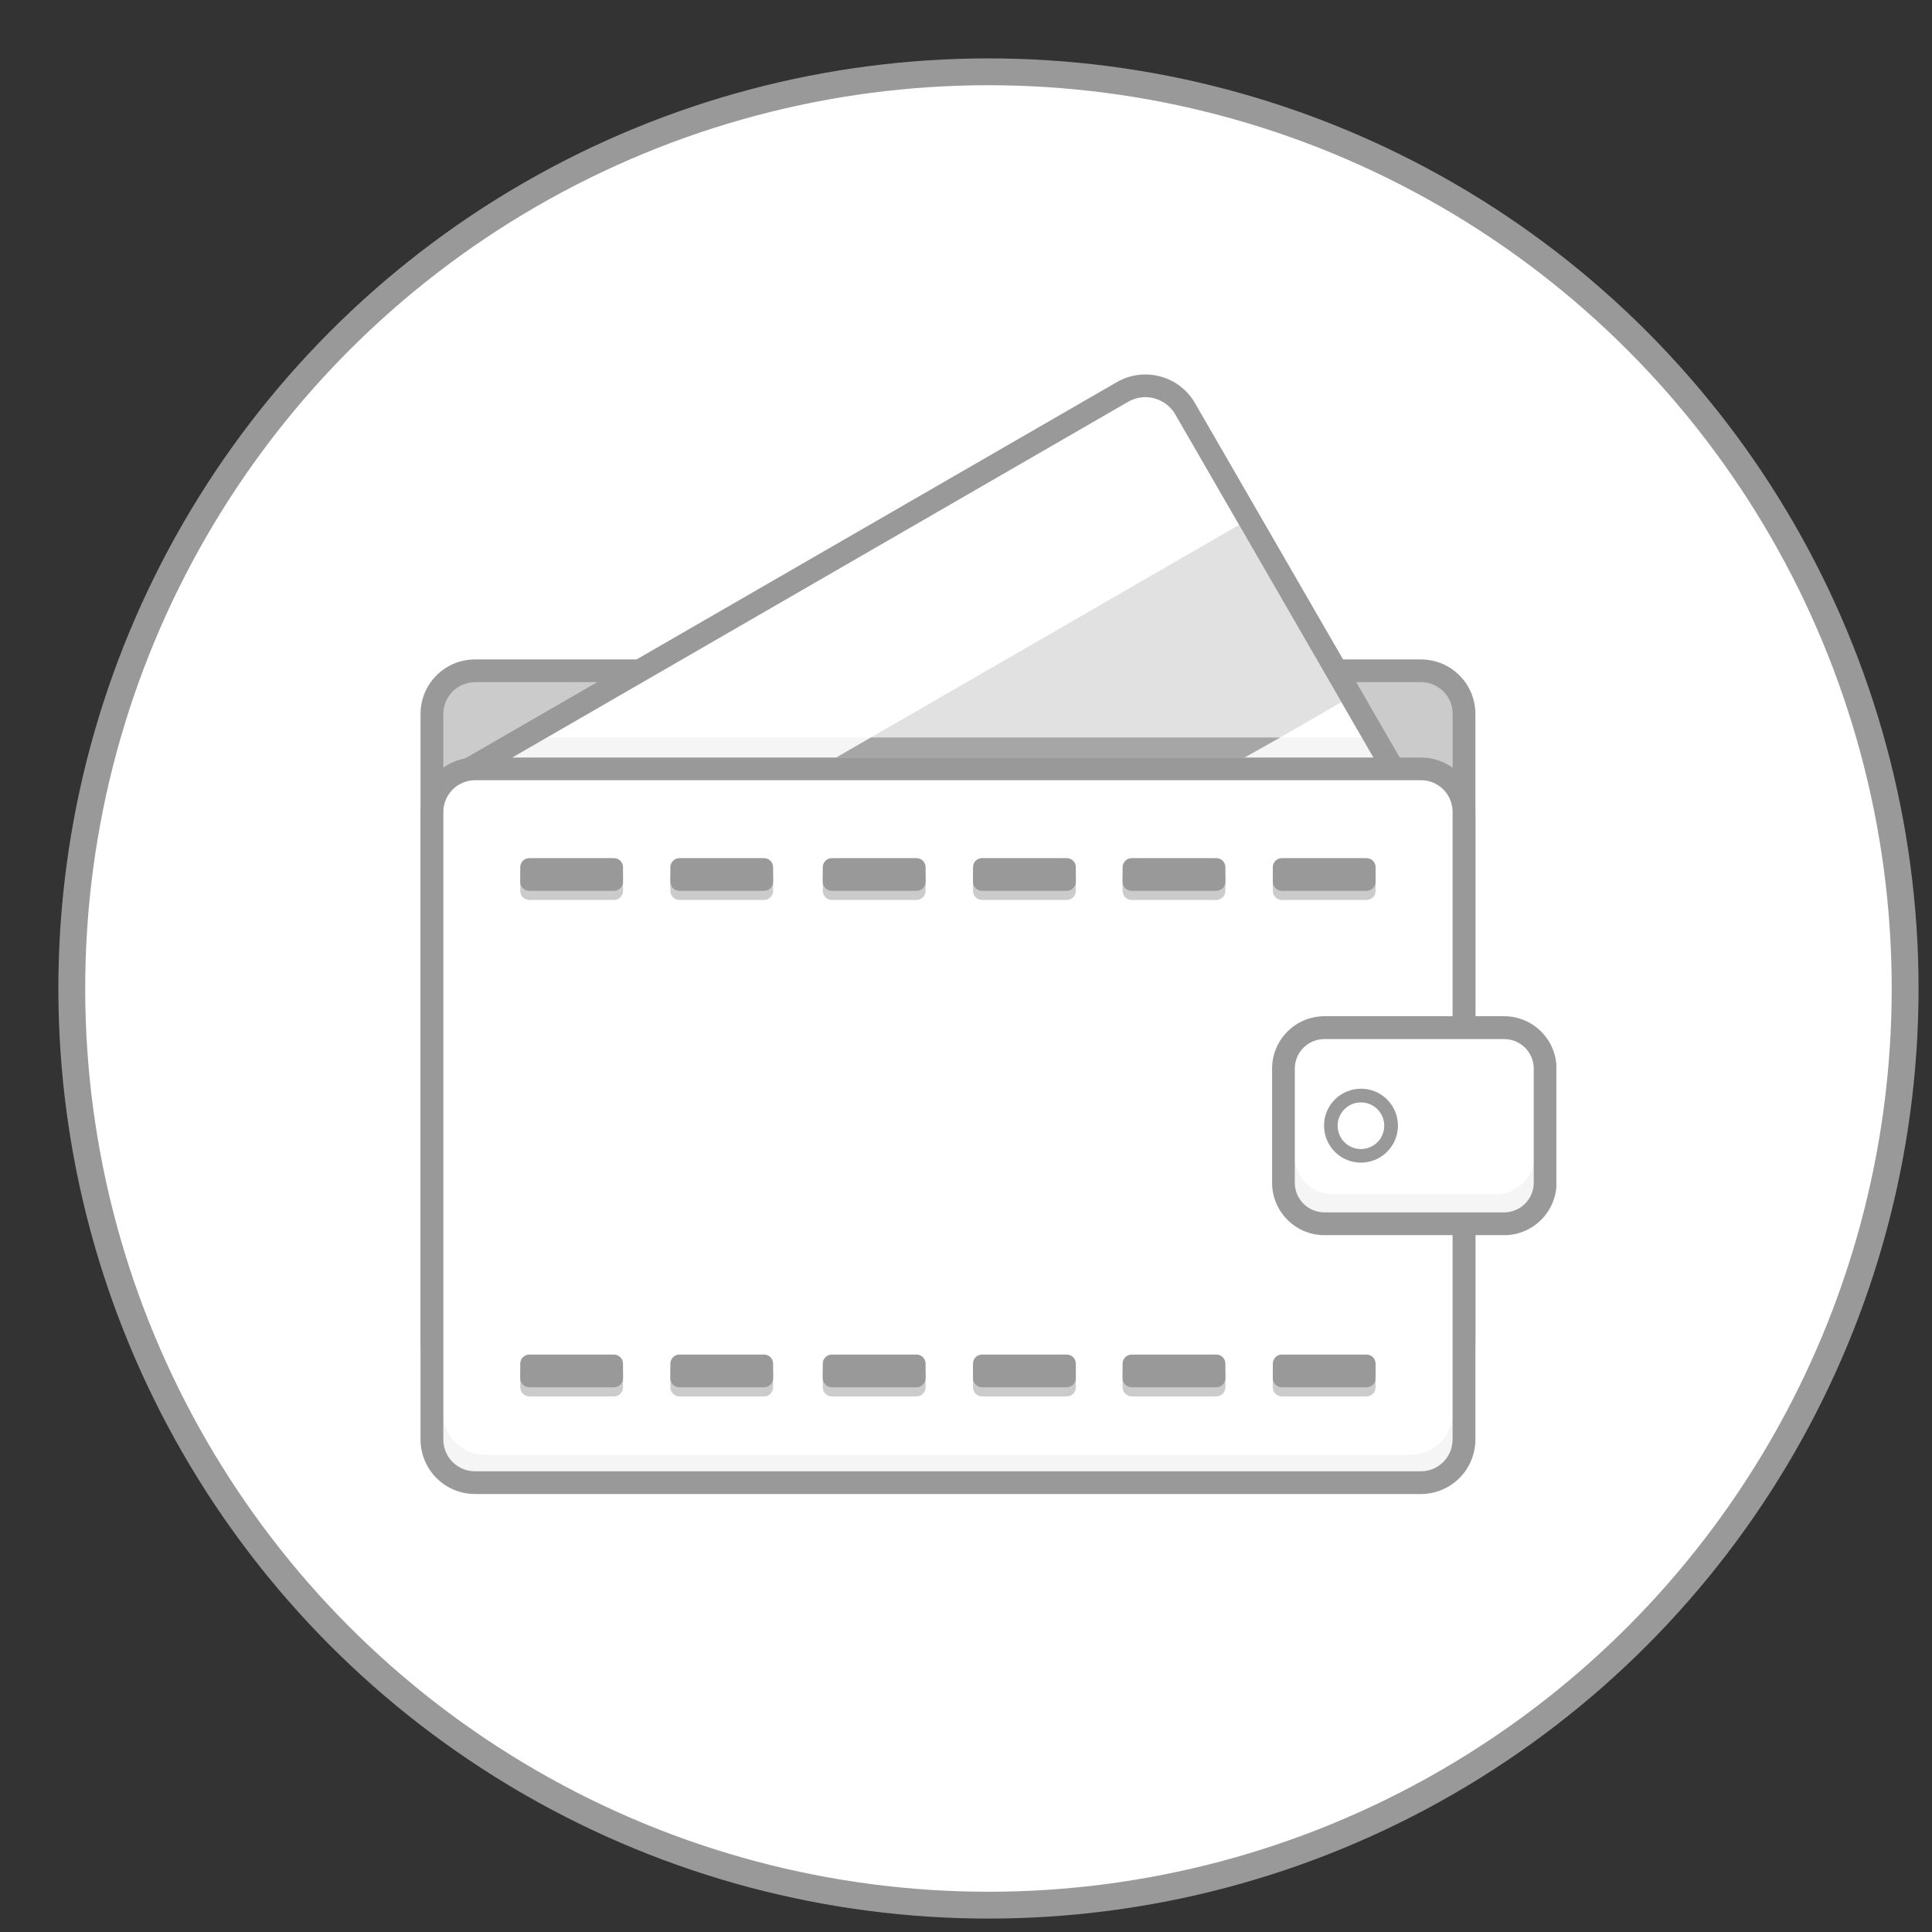 <?xml version="1.0" encoding="utf-8"?>
<!-- Generator: Adobe Illustrator 16.0.0, SVG Export Plug-In . SVG Version: 6.00 Build 0)  -->
<!DOCTYPE svg PUBLIC "-//W3C//DTD SVG 1.1//EN" "http://www.w3.org/Graphics/SVG/1.1/DTD/svg11.dtd">
<svg version="1.1" id="图层_1" xmlns="http://www.w3.org/2000/svg" xmlns:xlink="http://www.w3.org/1999/xlink" x="0px" y="0px"
	 width="72px" height="72px" viewBox="0 0 72 72" enable-background="new 0 0 72 72" xml:space="preserve">
<rect x="0" y="0" width="72" height="72" fill="#333333" stroke="none"/>
<circle fill="#FFFFFF" stroke="#999999" stroke-miterlimit="10" cx="36.837" cy="36.838" r="34.162"/>
<g>
	<g>
		<g>
			<g>
				<g>
					<g>
						<defs>
							<rect id="SVGID_1_" x="15.67" y="13.94" width="42.337" height="41.793"/>
						</defs>
						<clipPath id="SVGID_2_">
							<use xlink:href="#SVGID_1_"  overflow="visible"/>
						</clipPath>
						<path opacity="0.5" clip-path="url(#SVGID_2_)" fill="#999999" enable-background="new    " d="M16.989,24.999h36.677
							c0.492,0,0.894,0.402,0.894,0.893v24.812c0,0.491-0.4,0.893-0.894,0.893H16.989c-0.491,0-0.894-0.4-0.894-0.893V25.891
							C16.096,25.401,16.497,24.999,16.989,24.999"/>
					</g>
				</g>
			</g>
		</g>
		<g>
			<g>
				<g>
					<g>
						<defs>
							<rect id="SVGID_3_" x="15.67" y="13.94" width="42.337" height="41.793"/>
						</defs>
						<clipPath id="SVGID_4_">
							<use xlink:href="#SVGID_3_"  overflow="visible"/>
						</clipPath>
						<path clip-path="url(#SVGID_4_)" fill="#999999" d="M52.956,52.02H17.697c-1.119,0-2.021-0.905-2.025-2.024V26.6
							c0.004-1.119,0.906-2.021,2.025-2.025h35.26c1.121,0.004,2.022,0.906,2.027,2.025v23.394
							C54.979,51.114,54.072,52.02,52.956,52.02 M17.697,25.424c-0.646,0.004-1.175,0.528-1.175,1.182V50
							c0,0.646,0.529,1.176,1.175,1.176h35.26c0.652,0,1.179-0.529,1.179-1.181V26.6c0-0.651-0.529-1.176-1.179-1.18h-35.26V25.424z
							"/>
					</g>
				</g>
			</g>
		</g>
	</g>
	<g>
		<g>
			<g>
				<g>
					<g>
						<defs>
							<rect id="SVGID_5_" x="15.67" y="13.94" width="42.331" height="41.793"/>
						</defs>
						<clipPath id="SVGID_6_">
							<use xlink:href="#SVGID_5_"  overflow="visible"/>
						</clipPath>
						<path clip-path="url(#SVGID_6_)" fill="#FFFFFF" d="M16.412,29.289l26.079-15.059c0.454-0.266,1.035-0.109,1.3,0.35
							l10.384,17.983c0.267,0.453,0.109,1.035-0.348,1.299L27.743,48.918c-0.453,0.266-1.035,0.108-1.298-0.351L16.063,30.588
							C15.799,30.133,15.953,29.547,16.412,29.289"/>
					</g>
				</g>
			</g>
		</g>
		<g>
			<g>
				<g>
					<g>
						<defs>
							<rect id="SVGID_7_" x="15.67" y="13.94" width="42.331" height="41.793"/>
						</defs>
						<clipPath id="SVGID_8_">
							<use xlink:href="#SVGID_7_"  overflow="visible"/>
						</clipPath>
						<path clip-path="url(#SVGID_8_)" fill="#999999" d="M27.546,49.191c-0.188,0-0.373-0.023-0.557-0.075
							c-0.549-0.146-1.011-0.501-1.295-0.993l-9.623-16.671c-0.585-1.021-0.241-2.319,0.78-2.909L41.622,14.24
							c1.02-0.587,2.319-0.237,2.909,0.778l9.629,16.669c0.586,1.021,0.235,2.32-0.778,2.91L28.607,48.908
							C28.287,49.096,27.919,49.191,27.546,49.191 M42.687,14.8c-0.228,0-0.443,0.063-0.639,0.17L17.277,29.279
							c-0.614,0.354-0.822,1.139-0.468,1.752l9.626,16.671c0.355,0.614,1.14,0.822,1.754,0.468l24.768-14.3
							c0.615-0.354,0.822-1.14,0.47-1.752l-9.625-16.67C43.57,15.046,43.144,14.804,42.687,14.8"/>
					</g>
				</g>
			</g>
		</g>
	</g>
	<g>
		<g>
			<g>
				<g>
					<g>
						<defs>
							<rect id="SVGID_9_" x="15.67" y="13.94" width="42.337" height="41.793"/>
						</defs>
						<clipPath id="SVGID_10_">
							<use xlink:href="#SVGID_9_"  overflow="visible"/>
						</clipPath>
						<polygon opacity="0.1" clip-path="url(#SVGID_10_)" fill="#999999" enable-background="new    " points="51.484,28.711 
							18.253,28.711 20.384,27.484 50.755,27.484 						"/>
					</g>
				</g>
			</g>
		</g>
		<g>
			<g>
				<g>
					<g>
						<defs>
							<rect id="SVGID_11_" x="15.67" y="13.94" width="42.337" height="41.793"/>
						</defs>
						<clipPath id="SVGID_12_">
							<use xlink:href="#SVGID_11_"  overflow="visible"/>
						</clipPath>
						<polygon opacity="0.3" clip-path="url(#SVGID_12_)" fill="#999999" enable-background="new    " points="22.171,33.422 
							46.173,19.563 49.988,26.167 25.985,40.024 						"/>
					</g>
				</g>
			</g>
		</g>
		<g>
			<g>
				<g>
					<g>
						<defs>
							<rect id="SVGID_13_" x="15.67" y="13.94" width="42.337" height="41.793"/>
						</defs>
						<clipPath id="SVGID_14_">
							<use xlink:href="#SVGID_13_"  overflow="visible"/>
						</clipPath>
						<path clip-path="url(#SVGID_14_)" fill="#FFFFFF" d="M16.989,28.655h36.677c0.492,0,0.894,0.4,0.894,0.893V54.36
							c0,0.491-0.4,0.894-0.894,0.894H16.989c-0.491,0-0.894-0.402-0.894-0.894V29.547C16.096,29.051,16.497,28.655,16.989,28.655"
							/>
					</g>
				</g>
			</g>
		</g>
		<g>
			<g>
				<g>
					<g>
						<defs>
							<rect id="SVGID_15_" x="15.67" y="13.94" width="42.337" height="41.793"/>
						</defs>
						<clipPath id="SVGID_16_">
							<use xlink:href="#SVGID_15_"  overflow="visible"/>
						</clipPath>
						<path clip-path="url(#SVGID_16_)" fill="#999999" d="M52.956,28.231H17.697c-1.119,0.004-2.021,0.906-2.025,2.025v23.396
							c0.004,1.12,0.906,2.021,2.025,2.026h35.26c1.121-0.006,2.021-0.906,2.027-2.026V30.256
							C54.979,29.137,54.072,28.235,52.956,28.231 M54.132,53.651c0,0.651-0.526,1.176-1.176,1.181H17.697
							c-0.646-0.005-1.175-0.527-1.175-1.181V30.256c0-0.646,0.529-1.175,1.175-1.18h35.26c0.652,0,1.177,0.528,1.177,1.18v23.396
							H54.132z"/>
					</g>
				</g>
			</g>
		</g>
	</g>
	<g>
		<g>
			<g>
				<g>
					<g>
						<defs>
							<rect id="SVGID_17_" x="15.67" y="13.94" width="42.331" height="41.793"/>
						</defs>
						<clipPath id="SVGID_18_">
							<use xlink:href="#SVGID_17_"  overflow="visible"/>
						</clipPath>
						<path clip-path="url(#SVGID_18_)" fill="#FFFFFF" d="M48.681,38.297h8.052c0.469,0,0.85,0.383,0.85,0.85v5.613
							c0,0.467-0.381,0.851-0.85,0.851h-8.052c-0.467,0-0.851-0.384-0.851-0.851v-5.613C47.83,38.68,48.208,38.297,48.681,38.297"/>
					</g>
				</g>
			</g>
		</g>
		<g>
			<g>
				<g>
					<g>
						<defs>
							<rect id="SVGID_19_" x="15.67" y="13.94" width="42.331" height="41.793"/>
						</defs>
						<clipPath id="SVGID_20_">
							<use xlink:href="#SVGID_19_"  overflow="visible"/>
						</clipPath>
						<path clip-path="url(#SVGID_20_)" fill="#999999" d="M56.056,46.031h-6.698c-1.077,0-1.951-0.875-1.951-1.952v-4.256
							c0-1.076,0.874-1.951,1.951-1.951h6.698c1.078,0,1.951,0.875,1.951,1.951v4.256C58.007,45.156,57.132,46.031,56.056,46.031
							 M49.357,38.723c-0.609,0-1.103,0.494-1.103,1.101v4.256c0,0.61,0.497,1.101,1.103,1.101h6.698
							c0.609,0,1.103-0.496,1.103-1.101v-4.256c0-0.608-0.496-1.101-1.103-1.101H49.357L49.357,38.723z"/>
					</g>
				</g>
			</g>
		</g>
	</g>
	<g>
		<g>
			<g>
				<g>
					<g>
						<defs>
							<rect id="SVGID_21_" x="15.67" y="13.94" width="42.337" height="41.793"/>
						</defs>
						<clipPath id="SVGID_22_">
							<use xlink:href="#SVGID_21_"  overflow="visible"/>
						</clipPath>
						<path opacity="0.1" clip-path="url(#SVGID_22_)" fill="#999999" enable-background="new    " d="M55.767,44.5H49.65
							c-0.771,0-1.396-0.623-1.396-1.395v0.959c0,0.628,0.506,1.134,1.135,1.134h6.644c0.629,0,1.135-0.506,1.135-1.134v-0.959
							C57.161,43.877,56.538,44.5,55.767,44.5"/>
					</g>
				</g>
			</g>
		</g>
		<g>
			<g>
				<g>
					<g>
						<defs>
							<rect id="SVGID_23_" x="15.67" y="13.94" width="42.337" height="41.793"/>
						</defs>
						<clipPath id="SVGID_24_">
							<use xlink:href="#SVGID_23_"  overflow="visible"/>
						</clipPath>
						<path clip-path="url(#SVGID_24_)" fill="#FFFFFF" d="M49.593,41.952c0,0.621,0.504,1.125,1.123,1.125
							c0.623,0,1.125-0.504,1.125-1.125c0-0.62-0.502-1.124-1.125-1.124C50.097,40.828,49.593,41.332,49.593,41.952"/>
					</g>
				</g>
			</g>
		</g>
		<g>
			<g>
				<g>
					<g>
						<defs>
							<rect id="SVGID_25_" x="15.67" y="13.94" width="42.337" height="41.793"/>
						</defs>
						<clipPath id="SVGID_26_">
							<use xlink:href="#SVGID_25_"  overflow="visible"/>
						</clipPath>
						<path clip-path="url(#SVGID_26_)" fill="#999999" d="M50.716,43.328c-0.76,0-1.373-0.619-1.373-1.38s0.617-1.375,1.379-1.375
							c0.763,0,1.375,0.619,1.375,1.375C52.097,42.713,51.478,43.328,50.716,43.328 M50.716,41.084
							c-0.475,0-0.867,0.387-0.867,0.868s0.388,0.87,0.867,0.87c0.482,0,0.871-0.389,0.871-0.87S51.199,41.084,50.716,41.084"/>
					</g>
				</g>
			</g>
		</g>
		<g>
			<g>
				<g>
					<g>
						<defs>
							<rect id="SVGID_27_" x="15.67" y="13.94" width="42.337" height="41.793"/>
						</defs>
						<clipPath id="SVGID_28_">
							<use xlink:href="#SVGID_27_"  overflow="visible"/>
						</clipPath>
						<path opacity="0.5" clip-path="url(#SVGID_28_)" fill="#999999" enable-background="new    " d="M19.728,32.32h3.15
							c0.189,0,0.34,0.152,0.34,0.34v0.539c0,0.189-0.149,0.34-0.34,0.34h-3.15c-0.188,0-0.34-0.15-0.34-0.34V32.66
							C19.388,32.473,19.539,32.32,19.728,32.32 M25.322,32.32h3.15c0.188,0,0.34,0.152,0.34,0.34v0.539
							c0,0.189-0.15,0.34-0.34,0.34h-3.15c-0.189,0-0.34-0.15-0.34-0.34V32.66C24.982,32.473,25.136,32.32,25.322,32.32
							 M31.003,32.32h3.151c0.188,0,0.34,0.152,0.34,0.34v0.539c0,0.189-0.151,0.34-0.34,0.34h-3.151
							c-0.188,0-0.341-0.15-0.341-0.34V32.66C30.662,32.473,30.815,32.32,31.003,32.32 M36.601,32.32h3.152
							c0.188,0,0.34,0.152,0.34,0.34v0.539c0,0.189-0.151,0.34-0.34,0.34h-3.152c-0.188,0-0.34-0.15-0.34-0.34V32.66
							C36.261,32.473,36.412,32.32,36.601,32.32 M42.175,32.32h3.151c0.188,0,0.341,0.152,0.341,0.34v0.539
							c0,0.189-0.15,0.34-0.341,0.34h-3.151c-0.188,0-0.34-0.15-0.34-0.34V32.66C41.835,32.473,41.991,32.32,42.175,32.32
							 M47.774,32.32h3.15c0.189,0,0.34,0.152,0.34,0.34v0.539c0,0.189-0.149,0.34-0.34,0.34h-3.15c-0.188,0-0.34-0.15-0.34-0.34
							V32.66C47.435,32.473,47.585,32.32,47.774,32.32"/>
					</g>
				</g>
			</g>
		</g>
		<g>
			<g>
				<g>
					<g>
						<defs>
							<rect id="SVGID_29_" x="15.67" y="13.94" width="42.337" height="41.793"/>
						</defs>
						<clipPath id="SVGID_30_">
							<use xlink:href="#SVGID_29_"  overflow="visible"/>
						</clipPath>
						<path clip-path="url(#SVGID_30_)" fill="#999999" d="M19.728,31.98h3.15c0.189,0,0.34,0.15,0.34,0.34v0.539
							c0,0.189-0.149,0.34-0.34,0.34h-3.15c-0.188,0-0.34-0.15-0.34-0.34V32.32C19.388,32.133,19.539,31.98,19.728,31.98
							 M25.322,31.98h3.15c0.188,0,0.34,0.15,0.34,0.34v0.539c0,0.189-0.15,0.34-0.34,0.34h-3.15c-0.189,0-0.34-0.15-0.34-0.34
							V32.32C24.982,32.133,25.136,31.98,25.322,31.98 M31.003,31.98h3.151c0.188,0,0.34,0.15,0.34,0.34v0.539
							c0,0.189-0.151,0.34-0.34,0.34h-3.151c-0.188,0-0.341-0.15-0.341-0.34V32.32C30.662,32.133,30.815,31.98,31.003,31.98
							 M36.601,31.98h3.152c0.188,0,0.34,0.15,0.34,0.34v0.539c0,0.189-0.151,0.34-0.34,0.34h-3.152c-0.188,0-0.34-0.15-0.34-0.34
							V32.32C36.261,32.133,36.412,31.98,36.601,31.98 M42.175,31.98h3.151c0.188,0,0.341,0.15,0.341,0.34v0.539
							c0,0.189-0.15,0.34-0.341,0.34h-3.151c-0.188,0-0.34-0.15-0.34-0.34V32.32C41.835,32.133,41.991,31.98,42.175,31.98
							 M47.774,31.98h3.15c0.189,0,0.34,0.15,0.34,0.34v0.539c0,0.189-0.149,0.34-0.34,0.34h-3.15c-0.188,0-0.34-0.15-0.34-0.34
							V32.32C47.435,32.133,47.585,31.98,47.774,31.98"/>
					</g>
				</g>
			</g>
		</g>
		<g>
			<g>
				<g>
					<g>
						<defs>
							<rect id="SVGID_31_" x="15.67" y="13.94" width="42.337" height="41.793"/>
						</defs>
						<clipPath id="SVGID_32_">
							<use xlink:href="#SVGID_31_"  overflow="visible"/>
						</clipPath>
						<path opacity="0.5" clip-path="url(#SVGID_32_)" fill="#999999" enable-background="new    " d="M19.728,50.821h3.15
							c0.189,0,0.34,0.151,0.34,0.341V51.7c0,0.188-0.149,0.34-0.34,0.34h-3.15c-0.188,0-0.34-0.149-0.34-0.34v-0.538
							C19.388,50.973,19.539,50.821,19.728,50.821 M25.322,50.821h3.15c0.188,0,0.34,0.151,0.34,0.341V51.7
							c0,0.188-0.15,0.34-0.34,0.34h-3.15c-0.189,0-0.34-0.149-0.34-0.34v-0.538C24.982,50.973,25.136,50.821,25.322,50.821
							 M31.003,50.821h3.151c0.188,0,0.34,0.151,0.34,0.341V51.7c0,0.188-0.151,0.34-0.34,0.34h-3.151
							c-0.188,0-0.341-0.149-0.341-0.34v-0.538C30.662,50.973,30.815,50.821,31.003,50.821 M36.601,50.821h3.152
							c0.188,0,0.34,0.151,0.34,0.341V51.7c0,0.188-0.151,0.34-0.34,0.34h-3.152c-0.188,0-0.34-0.149-0.34-0.34v-0.538
							C36.261,50.973,36.412,50.821,36.601,50.821 M42.175,50.821h3.151c0.188,0,0.341,0.151,0.341,0.341V51.7
							c0,0.188-0.15,0.34-0.341,0.34h-3.151c-0.188,0-0.34-0.149-0.34-0.34v-0.538C41.835,50.973,41.991,50.821,42.175,50.821
							 M47.774,50.821h3.15c0.189,0,0.34,0.151,0.34,0.341V51.7c0,0.188-0.149,0.34-0.34,0.34h-3.15c-0.188,0-0.34-0.149-0.34-0.34
							v-0.538C47.435,50.973,47.585,50.821,47.774,50.821"/>
					</g>
				</g>
			</g>
		</g>
		<g>
			<g>
				<g>
					<g>
						<defs>
							<rect id="SVGID_33_" x="15.67" y="13.94" width="42.337" height="41.793"/>
						</defs>
						<clipPath id="SVGID_34_">
							<use xlink:href="#SVGID_33_"  overflow="visible"/>
						</clipPath>
						<path clip-path="url(#SVGID_34_)" fill="#999999" d="M19.728,50.48h3.15c0.189,0,0.34,0.15,0.34,0.341v0.539
							c0,0.188-0.149,0.34-0.34,0.34h-3.15c-0.188,0-0.34-0.151-0.34-0.34v-0.539C19.388,50.631,19.539,50.48,19.728,50.48
							 M25.322,50.48h3.15c0.188,0,0.34,0.15,0.34,0.341v0.539c0,0.188-0.15,0.34-0.34,0.34h-3.15c-0.189,0-0.34-0.151-0.34-0.34
							v-0.539C24.982,50.631,25.136,50.48,25.322,50.48 M31.003,50.48h3.151c0.188,0,0.34,0.15,0.34,0.341v0.539
							c0,0.188-0.151,0.34-0.34,0.34h-3.151c-0.188,0-0.341-0.151-0.341-0.34v-0.539C30.662,50.631,30.815,50.48,31.003,50.48
							 M36.601,50.48h3.152c0.188,0,0.34,0.15,0.34,0.341v0.539c0,0.188-0.151,0.34-0.34,0.34h-3.152c-0.188,0-0.34-0.151-0.34-0.34
							v-0.539C36.261,50.631,36.412,50.48,36.601,50.48 M42.175,50.48h3.151c0.188,0,0.341,0.15,0.341,0.341v0.539
							c0,0.188-0.15,0.34-0.341,0.34h-3.151c-0.188,0-0.34-0.151-0.34-0.34v-0.539C41.835,50.631,41.991,50.48,42.175,50.48
							 M47.774,50.48h3.15c0.189,0,0.34,0.15,0.34,0.341v0.539c0,0.188-0.149,0.34-0.34,0.34h-3.15c-0.188,0-0.34-0.151-0.34-0.34
							v-0.539C47.435,50.631,47.585,50.48,47.774,50.48"/>
					</g>
				</g>
			</g>
		</g>
		<g>
			<g>
				<g>
					<g>
						<defs>
							<rect id="SVGID_35_" x="15.67" y="13.94" width="42.337" height="41.793"/>
						</defs>
						<clipPath id="SVGID_36_">
							<use xlink:href="#SVGID_35_"  overflow="visible"/>
						</clipPath>
						<path opacity="0.1" clip-path="url(#SVGID_36_)" fill="#999999" enable-background="new    " d="M52.564,54.219h-34.48
							c-0.864,0-1.567-0.705-1.567-1.569v1.002c0,0.661,0.539,1.198,1.199,1.198h35.218c0.662,0,1.199-0.537,1.199-1.198v-1.002
							C54.132,53.514,53.429,54.219,52.564,54.219"/>
					</g>
				</g>
			</g>
		</g>
		<g>
			<g>
				<g>
					<g>
						<defs>
							<rect id="SVGID_37_" x="15.67" y="13.94" width="42.337" height="41.793"/>
						</defs>
						<clipPath id="SVGID_38_">
							<use xlink:href="#SVGID_37_"  overflow="visible"/>
						</clipPath>
						<polygon opacity="0.8" clip-path="url(#SVGID_38_)" fill="#999999" enable-background="new    " points="32.458,27.484 
							31.175,28.225 46.38,28.225 47.707,27.484 						"/>
					</g>
				</g>
			</g>
		</g>
	</g>
</g>
</svg>

